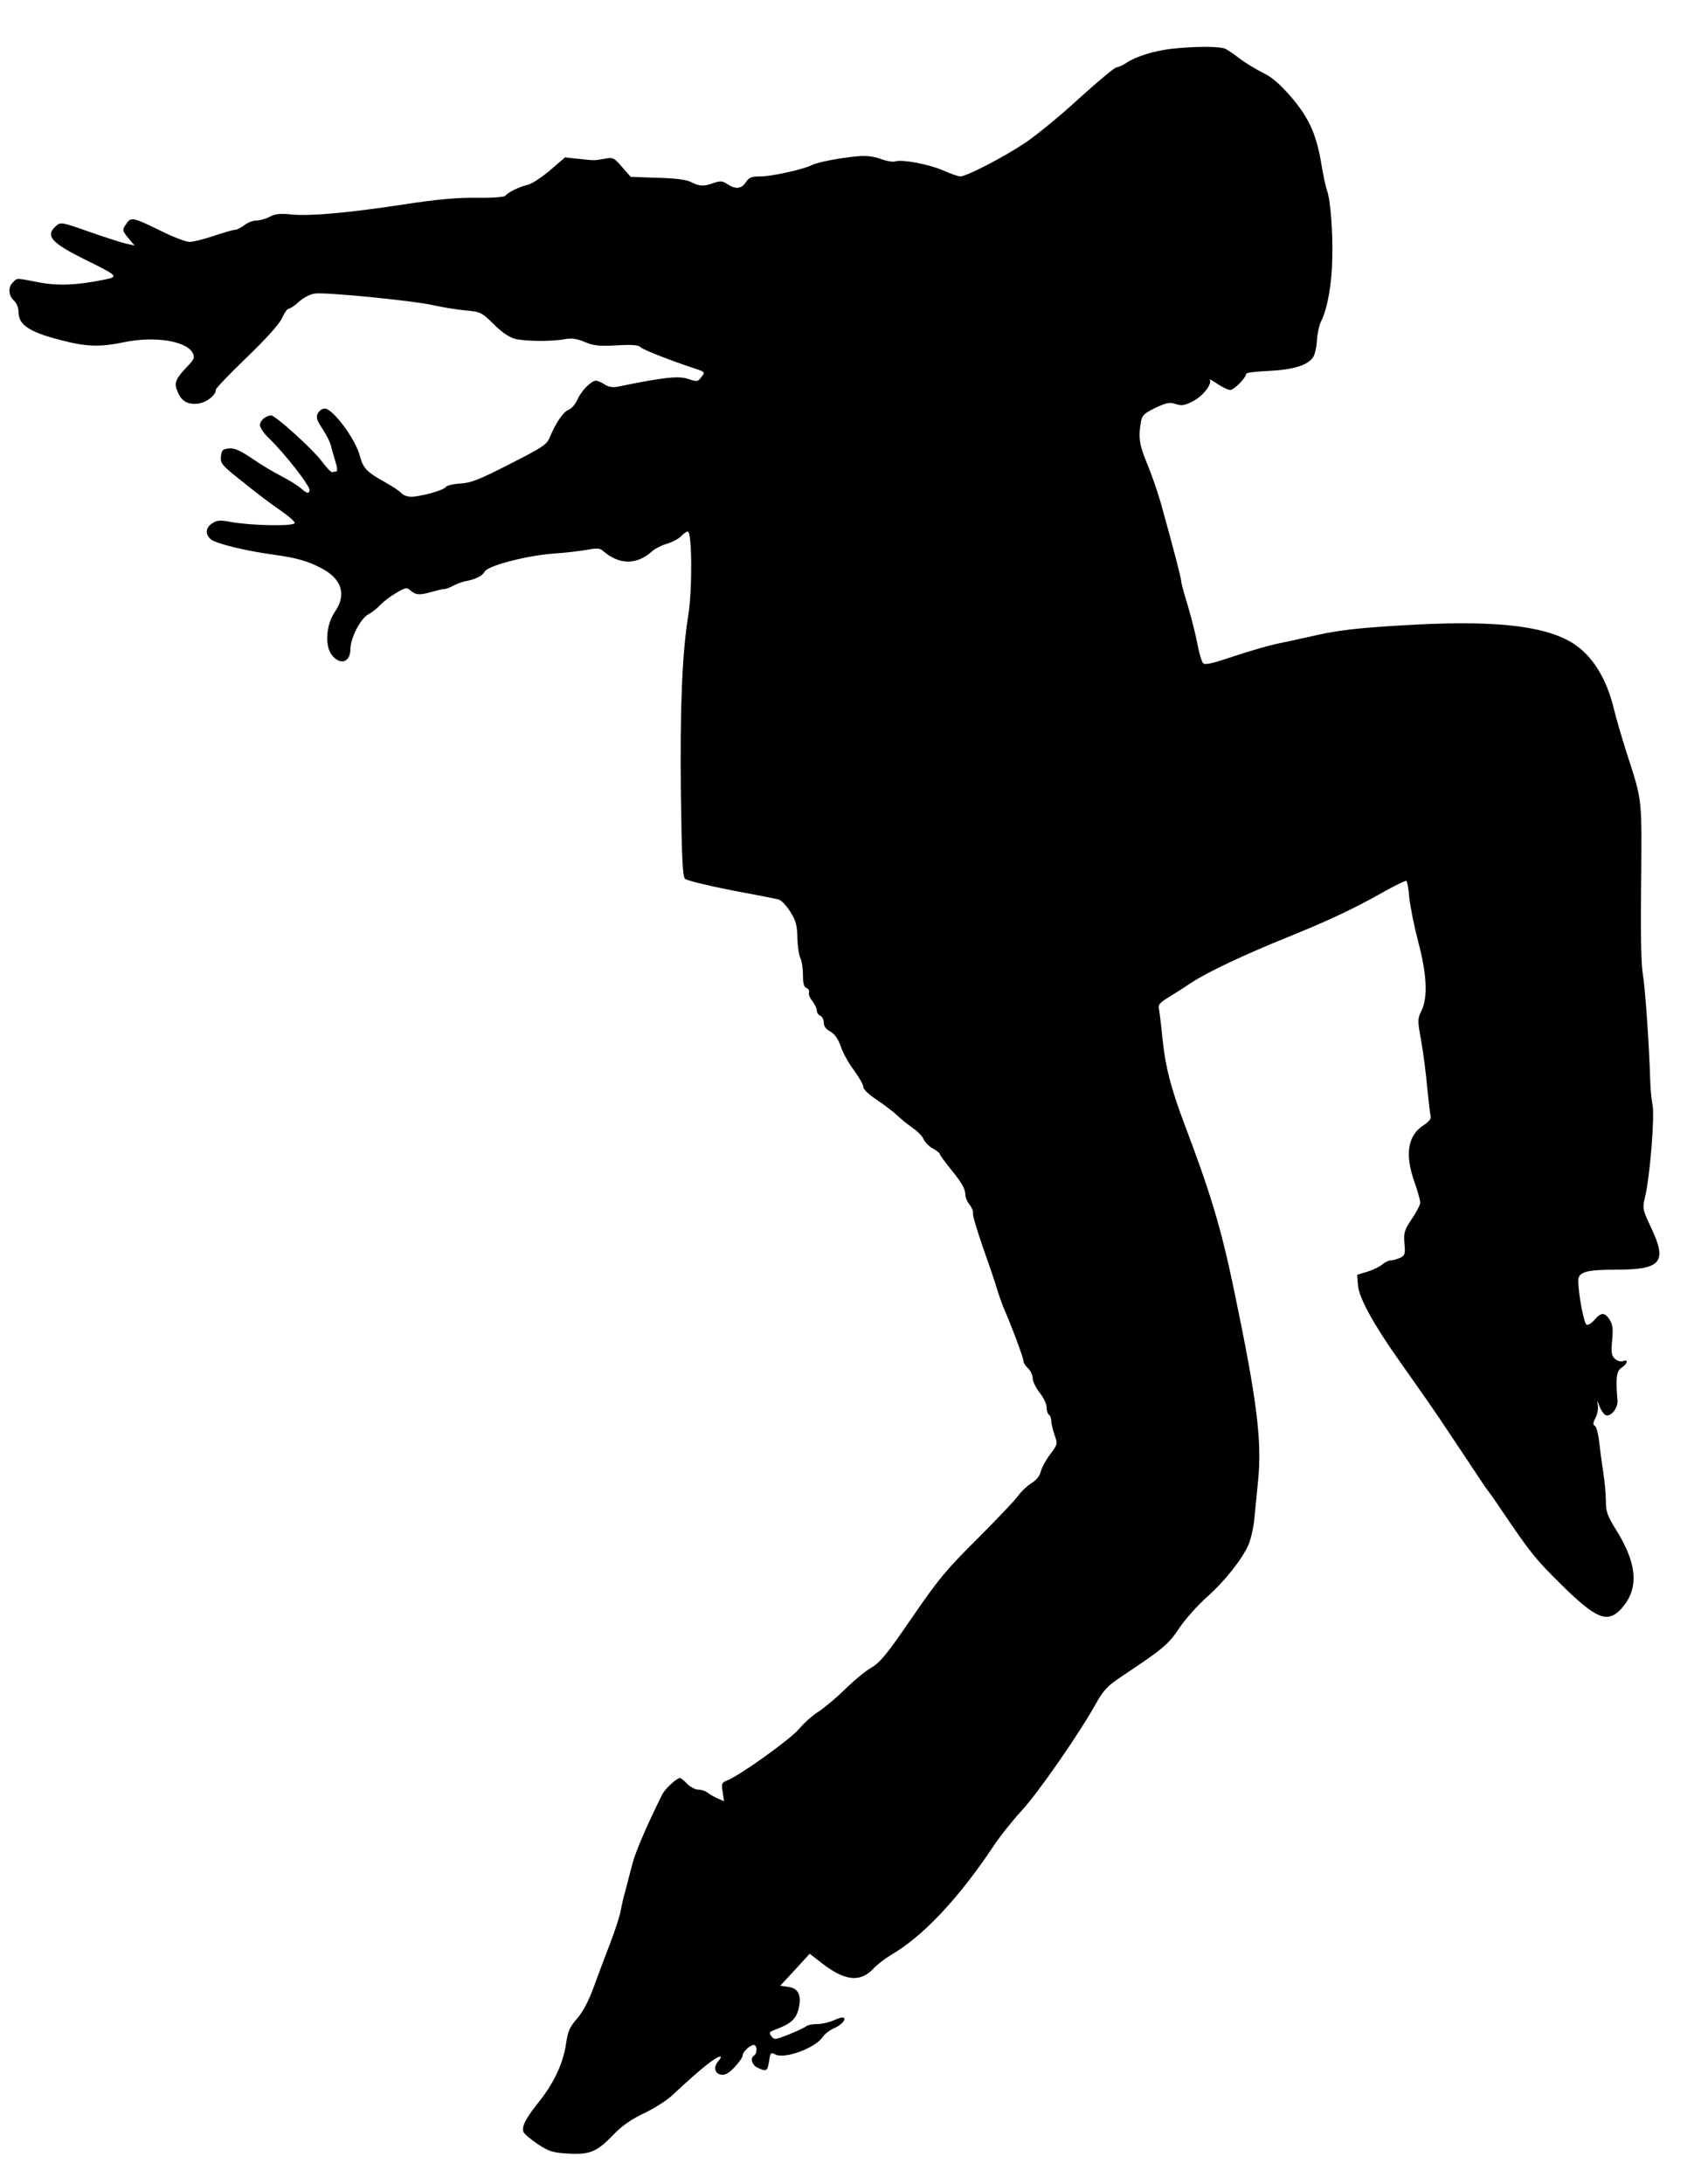 <?xml version="1.0" standalone="no"?>
<!DOCTYPE svg PUBLIC "-//W3C//DTD SVG 20010904//EN"
 "http://www.w3.org/TR/2001/REC-SVG-20010904/DTD/svg10.dtd">
<svg version="1.0" xmlns="http://www.w3.org/2000/svg"
 width="736pt" height="941pt" viewBox="0 0 736 941"
 preserveAspectRatio="xMidYMid meet">
<g transform="translate(0,941) scale(0.1,-0.1)"
fill="#000000" stroke="none">
<path d="M5050 9200 c-78 -9 -154 -33 -195 -60 -16 -11 -36 -20 -44 -20 -7 0
-79 -60 -160 -133 -80 -74 -186 -161 -236 -194 -95 -63 -250 -143 -277 -143
-8 0 -41 11 -72 25 -61 27 -177 49 -207 40 -11 -4 -39 1 -63 10 -29 11 -62 15
-98 12 -73 -6 -177 -26 -199 -38 -34 -18 -173 -49 -221 -49 -40 0 -50 -4 -64
-25 -19 -29 -44 -32 -80 -8 -21 14 -31 14 -58 5 -43 -16 -61 -15 -97 3 -20 11
-67 17 -145 19 l-116 4 -37 42 c-35 41 -39 43 -77 36 -44 -8 -39 -8 -114 0
l-55 6 -65 -56 c-36 -30 -78 -58 -95 -62 -36 -8 -87 -33 -97 -47 -4 -6 -53
-10 -125 -9 -85 1 -171 -7 -308 -28 -242 -37 -410 -52 -489 -44 -48 5 -70 3
-94 -10 -17 -9 -43 -16 -57 -16 -15 0 -38 -9 -52 -20 -14 -11 -32 -20 -40 -20
-8 0 -49 -12 -91 -26 -42 -14 -89 -26 -104 -26 -15 -1 -69 20 -120 45 -124 61
-133 63 -152 35 -21 -29 -20 -31 9 -66 l25 -30 -35 8 c-19 4 -91 27 -159 51
-122 43 -125 43 -145 25 -47 -42 -21 -72 129 -146 143 -71 144 -72 73 -86
-114 -23 -194 -26 -278 -10 -97 19 -90 19 -109 0 -22 -21 -20 -57 4 -79 12
-11 20 -31 20 -50 0 -55 47 -86 185 -121 107 -28 166 -30 271 -8 130 27 267 5
294 -46 10 -20 8 -27 -23 -59 -48 -50 -57 -70 -45 -100 16 -44 38 -61 80 -61
39 0 88 34 88 61 0 6 60 69 133 139 85 82 140 143 152 169 10 23 23 41 29 41
6 0 26 13 44 30 18 16 47 32 66 35 40 8 426 -30 514 -50 35 -8 95 -18 134 -22
69 -6 73 -8 125 -59 32 -33 67 -57 90 -63 43 -12 159 -13 218 -2 30 5 51 2 84
-12 37 -16 61 -19 137 -15 70 4 96 2 106 -9 12 -11 132 -58 245 -95 31 -11 31
-12 15 -33 -15 -20 -19 -20 -55 -8 -42 15 -106 8 -305 -33 -22 -4 -40 -1 -57
10 -13 9 -30 16 -37 16 -21 -1 -62 -42 -80 -82 -9 -20 -26 -39 -37 -43 -22 -7
-57 -58 -81 -117 -14 -34 -28 -43 -173 -117 -131 -67 -168 -82 -214 -84 -30
-2 -58 -9 -62 -15 -8 -14 -109 -42 -150 -42 -16 0 -34 7 -41 15 -7 9 -41 31
-75 50 -75 42 -90 58 -104 110 -19 74 -117 205 -152 205 -10 0 -23 -9 -29 -20
-9 -17 -6 -29 20 -68 17 -26 33 -58 36 -72 3 -14 12 -44 19 -67 8 -25 10 -44
4 -44 -5 -1 -13 -2 -18 -3 -5 -1 -26 22 -47 50 -40 52 -197 194 -215 194 -23
0 -49 -22 -49 -41 0 -11 17 -36 39 -57 73 -71 181 -210 175 -226 -5 -14 -11
-12 -37 10 -16 14 -56 38 -87 54 -31 16 -87 49 -124 75 -52 35 -75 45 -99 43
-28 -3 -32 -7 -35 -35 -3 -30 4 -38 98 -112 55 -45 127 -99 160 -121 33 -23
60 -46 60 -53 0 -15 -184 -12 -273 4 -49 9 -62 8 -83 -6 -28 -18 -31 -46 -6
-68 20 -18 148 -50 267 -66 101 -14 148 -27 206 -57 92 -46 114 -115 62 -190
-38 -55 -44 -147 -13 -186 36 -46 80 -32 80 26 0 47 44 132 77 149 15 8 39 27
52 41 14 15 45 38 69 52 39 23 45 24 60 11 24 -21 40 -22 92 -7 25 7 49 13 53
12 4 -1 22 5 39 14 17 9 41 18 54 20 43 8 73 23 83 42 14 25 178 68 295 77 49
3 114 11 144 16 43 8 57 8 70 -4 70 -61 145 -62 212 -2 14 12 43 27 66 33 22
7 49 21 59 32 10 11 23 20 29 20 18 0 20 -250 2 -360 -27 -166 -36 -404 -32
-769 4 -275 7 -357 18 -367 7 -7 96 -29 198 -49 102 -19 194 -37 205 -40 11
-2 33 -26 50 -52 25 -40 30 -59 31 -114 1 -36 7 -75 13 -87 6 -11 11 -44 11
-72 0 -37 4 -52 16 -57 8 -3 13 -11 10 -19 -3 -7 4 -24 15 -37 10 -14 19 -32
19 -41 0 -9 7 -19 15 -22 8 -4 15 -17 15 -30 0 -16 9 -28 28 -38 18 -10 33
-30 45 -64 9 -28 35 -74 57 -103 22 -30 40 -62 40 -71 0 -11 23 -33 58 -56 31
-21 71 -51 88 -67 17 -17 48 -41 68 -55 20 -14 41 -35 46 -48 6 -13 23 -31 40
-40 16 -9 30 -20 30 -24 0 -4 20 -31 44 -61 51 -63 66 -89 66 -115 0 -11 8
-30 19 -43 10 -13 16 -30 14 -36 -3 -7 17 -72 42 -145 26 -73 54 -155 62 -183
8 -27 21 -63 28 -80 32 -72 85 -214 85 -227 0 -8 9 -23 20 -33 11 -10 20 -29
20 -43 0 -13 14 -41 30 -62 17 -21 30 -49 30 -63 0 -14 5 -29 10 -32 6 -3 10
-16 10 -28 1 -12 7 -39 15 -61 13 -37 12 -39 -20 -82 -18 -24 -36 -57 -40 -73
-4 -19 -19 -38 -41 -51 -18 -12 -44 -36 -56 -53 -12 -18 -91 -101 -175 -185
-135 -134 -169 -175 -283 -341 -108 -158 -137 -193 -176 -216 -26 -15 -78 -58
-116 -96 -38 -37 -89 -79 -111 -93 -23 -14 -61 -47 -84 -75 -41 -47 -256 -201
-311 -222 -22 -9 -24 -13 -18 -49 l6 -40 -27 12 c-16 7 -35 18 -44 25 -8 7
-26 13 -40 13 -13 0 -35 12 -48 25 -13 14 -27 25 -31 25 -14 0 -65 -47 -77
-72 -65 -131 -114 -244 -128 -298 -9 -36 -23 -87 -30 -115 -8 -27 -17 -68 -21
-90 -4 -22 -24 -83 -44 -135 -20 -52 -52 -137 -71 -189 -23 -63 -47 -108 -72
-137 -32 -37 -40 -54 -48 -110 -12 -83 -53 -170 -119 -252 -55 -69 -73 -103
-64 -127 4 -9 31 -32 61 -52 49 -32 64 -37 132 -41 94 -5 123 7 197 84 36 37
76 65 130 90 44 21 99 56 124 80 121 113 185 164 204 164 5 0 1 -9 -8 -19 -23
-25 -17 -55 12 -59 16 -3 34 7 58 33 19 20 34 42 34 49 0 16 32 46 48 46 15 0
16 -36 2 -45 -19 -12 -10 -42 15 -53 38 -18 42 -16 49 28 6 37 8 40 27 29 40
-21 173 28 204 75 9 13 29 29 45 36 33 14 56 37 46 47 -3 4 -22 -1 -41 -10
-20 -9 -53 -17 -73 -17 -21 0 -42 -4 -47 -9 -6 -5 -39 -21 -74 -35 -60 -24
-65 -25 -77 -8 -11 15 -9 18 14 27 68 25 91 45 102 86 16 60 2 93 -42 99 l-36
5 64 69 63 69 53 -41 c98 -76 163 -83 219 -26 18 20 54 47 79 62 136 79 290
242 440 467 29 44 85 114 123 155 69 74 249 333 321 463 31 55 50 75 104 111
183 122 207 141 253 211 26 39 80 99 119 134 79 70 152 163 180 226 10 23 20
68 24 100 3 33 11 110 17 172 18 175 -4 350 -105 833 -54 259 -100 412 -215
715 -55 147 -79 239 -91 355 -6 63 -14 124 -16 135 -4 16 5 26 36 45 23 14 69
43 103 66 72 47 229 121 412 195 169 68 287 123 409 192 55 31 102 54 106 52
4 -2 10 -35 13 -73 4 -38 21 -123 38 -188 38 -142 42 -240 15 -297 -18 -37
-18 -42 -2 -130 9 -51 21 -141 26 -202 6 -60 13 -117 15 -125 3 -9 -9 -24 -31
-38 -68 -44 -81 -125 -39 -244 14 -39 25 -79 25 -89 0 -9 -16 -41 -36 -70 -32
-48 -36 -59 -32 -106 4 -46 2 -52 -19 -62 -13 -6 -31 -11 -40 -11 -9 0 -26 -8
-37 -18 -12 -10 -41 -24 -65 -31 l-43 -13 4 -47 c5 -53 65 -163 169 -311 33
-47 75 -107 95 -135 78 -111 94 -136 190 -280 54 -82 101 -152 104 -155 3 -3
32 -43 63 -90 122 -180 145 -208 246 -308 160 -159 208 -178 269 -111 76 86
68 193 -27 343 -34 55 -41 74 -41 118 0 29 -5 85 -11 123 -6 39 -14 99 -18
134 -4 36 -13 67 -19 69 -8 2 -8 12 3 33 9 16 13 41 10 56 -4 22 -2 20 8 -7 8
-19 20 -36 29 -38 22 -4 51 34 48 65 -8 97 -5 126 18 141 26 17 30 37 6 28
-10 -4 -25 1 -35 10 -15 14 -17 26 -12 80 5 49 2 69 -11 89 -21 32 -37 32 -65
-1 -12 -14 -27 -24 -34 -21 -11 3 -35 127 -36 188 -1 39 33 49 165 49 194 0
220 33 147 185 -35 75 -36 79 -24 129 21 89 42 347 32 396 -5 25 -9 72 -10
105 -4 147 -22 405 -32 460 -7 39 -10 176 -7 395 3 366 6 345 -62 555 -21 66
-46 151 -55 189 -32 134 -94 233 -179 286 -126 77 -349 100 -747 75 -171 -10
-265 -21 -349 -40 -63 -14 -144 -32 -180 -39 -36 -8 -119 -32 -185 -54 -92
-31 -123 -38 -131 -29 -6 7 -17 44 -24 82 -7 39 -26 112 -41 164 -16 51 -29
100 -29 107 0 13 -33 140 -87 334 -15 52 -42 130 -60 173 -33 79 -38 111 -27
177 5 31 13 38 63 63 49 23 63 25 88 16 25 -8 38 -6 73 12 43 22 84 74 73 92
-3 5 12 -2 33 -17 21 -14 46 -26 55 -26 17 0 69 53 69 70 0 4 44 10 98 12 106
5 169 25 191 60 7 11 15 45 16 74 2 28 10 65 18 80 27 54 46 159 48 269 3 120
-8 256 -23 295 -5 14 -16 64 -24 113 -21 127 -53 199 -131 290 -49 56 -82 85
-122 104 -30 15 -74 42 -97 59 -23 18 -51 37 -62 43 -23 12 -130 12 -232 1z"/>
</g>
</svg>
